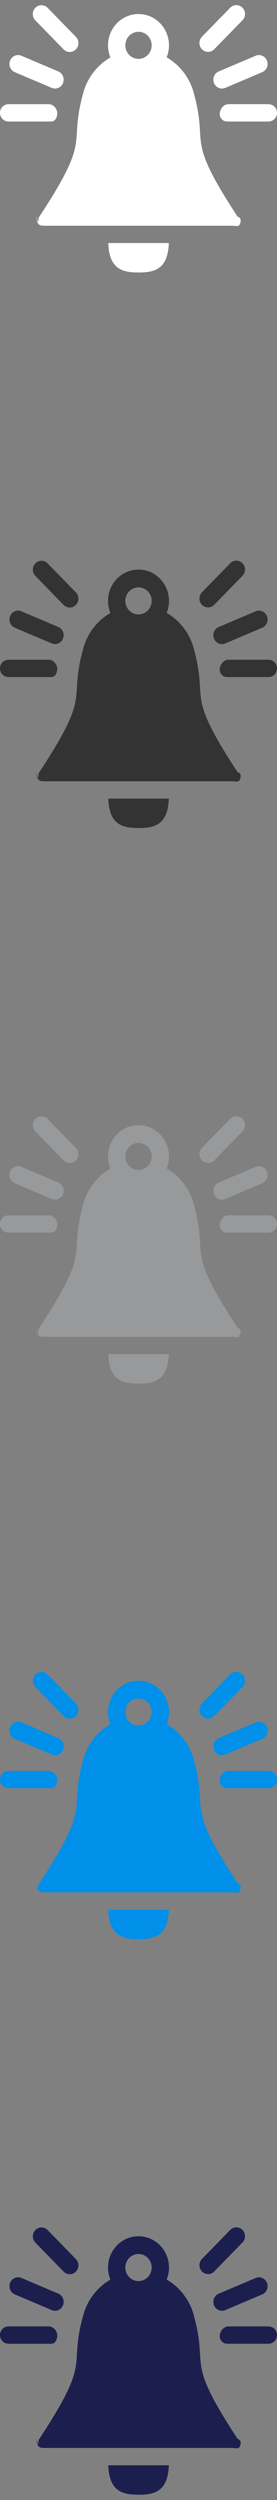 <svg xmlns="http://www.w3.org/2000/svg" width="32" height="288" viewBox="0 0 32 288"><rect x="0" y="0" width="32" height="288" fill="#808080" stroke="none"/><path d="M24.04 5.978c.256 0 .512-.1.707-.3l3.263-3.342c.39-.4.39-1.048 0-1.447-.39-.4-1.023-.4-1.414 0l-3.263 3.34c-.39.4-.39 1.05 0 1.45.196.195.45.295.707.295zm.68 3.592c.107.26.306.453.542.553.237.1.51.108.765 0l4.264-1.808c.51-.216.757-.815.545-1.337-.21-.522-.796-.77-1.306-.554l-4.265 1.808c-.51.216-.752.814-.54 1.337zM31 12h-4.616c-.552 0-1 .578-1 1.143 0 .283.112.455.292.64.182.186.432.217.708.217H31c.552 0 1-.434 1-1 0-.565-.447-1-1-1zM7.347 5.69c.195.2.45.3.707.3s.512-.1.707-.3c.395-.4.395-1.05 0-1.45L5.5.9C5.108.5 4.474.5 4.083.9c-.39.4-.39 1.048 0 1.447L7.347 5.69zM1.71 8.315l4.263 1.808c.255.108.53.1.765 0 .237-.1.435-.293.54-.554.212-.527-.03-1.125-.54-1.34L2.473 6.42c-.51-.214-1.095.034-1.306.556-.21.523.03 1.12.542 1.338zm4.612 5.528c.18-.185.293-.49.293-.772 0-.56-.448-1.07-1-1.07H1c-.553 0-1 .438-1 1s.448 1 1 1h4.616c.276 0 .526.03.706-.154zm21.486 11.71c0 .03-.006.05-.007.078.006.025.016.04.017.06l.005-.134h-.01zm.005.14c0-.016.01.053.01.037s-.01-.025-.01-.04v.004zm-.328-.68c-6.147-9.345-3.416-7.977-5.032-14.04-.426-1.873-1.61-3.448-3.202-4.37.177-.425.27-.89.27-1.38 0-1.99-1.573-3.607-3.52-3.607s-3.52 1.614-3.52 3.606c0 .493.1.962.274 1.39-1.502.87-2.645 2.316-3.126 4.053l-.02.072c-1.76 6.353 1.142 4.803-5.144 14.345-.004.006-.008.2-.012.206-.016.025-.032.257-.05.263-.027 0-.04-.084-.064-.04-.03.056-.055-.43-.074-.372-.047.132-.077-.135-.08-.135h.03c.037 1 .457 1 .985 1h21.626c.512 0 .92.276.978-.65-.026-.22-.115-.24-.27-.4-.018-.026-.026.09-.045.063zM16 6.783c-.84 0-1.522-.7-1.522-1.56 0-.86.683-1.56 1.522-1.56.84 0 1.522.7 1.522 1.56 0 .86-.683 1.557-1.522 1.557zm.005 24.61c1.875 0 3.394-.394 3.497-3.394h-6.994c.103 3 1.622 3.392 3.497 3.392z" fill="#fff"/><path d="M24.04 69.978c.256 0 .512-.1.707-.3l3.263-3.342c.39-.4.39-1.048 0-1.447-.39-.4-1.023-.4-1.414 0l-3.263 3.34c-.39.4-.39 1.05 0 1.45.196.195.45.295.707.295zm.68 3.592c.107.26.306.453.542.553.237.1.51.108.765 0l4.264-1.808c.51-.216.757-.815.545-1.337-.21-.522-.796-.77-1.306-.554l-4.265 1.808c-.51.216-.752.814-.54 1.337zM31 76h-4.616c-.552 0-1 .578-1 1.143 0 .283.112.455.292.64.182.186.432.217.708.217H31c.552 0 1-.434 1-1 0-.565-.447-1-1-1zM7.347 69.69c.195.2.45.3.707.3s.512-.1.707-.3c.395-.4.395-1.05 0-1.45L5.5 64.9c-.39-.4-1.023-.4-1.414 0-.39.4-.39 1.048 0 1.447L7.35 69.69zM1.71 72.315l4.263 1.808c.255.108.53.1.765 0 .237-.1.435-.293.54-.554.212-.526-.03-1.125-.54-1.34l-4.264-1.81c-.51-.216-1.095.032-1.306.554-.212.522.03 1.12.54 1.337zm4.612 5.528c.18-.185.293-.49.293-.772 0-.56-.448-1.07-1-1.07H1c-.553 0-1 .438-1 1s.448 1 1 1h4.616c.276 0 .526.03.706-.154zm21.486 11.71c0 .03-.006.05-.007.078.006.025.016.04.017.06l.005-.134h-.01zm.005.14c0-.016.01.053.01.037s-.01-.025-.01-.04v.004zm-.328-.68c-6.147-9.345-3.416-7.977-5.032-14.04-.426-1.873-1.61-3.448-3.202-4.37.177-.425.27-.89.27-1.38 0-1.99-1.573-3.607-3.52-3.607s-3.52 1.614-3.52 3.606c0 .493.098.962.273 1.39-1.502.87-2.645 2.316-3.126 4.053l-.02.072c-1.76 6.353 1.142 4.803-5.144 14.345-.004.006-.008.2-.012.206-.016.025-.032.257-.05.263-.027 0-.04-.084-.064-.04-.03.056-.055-.43-.074-.372-.046.132-.076-.135-.08-.135h.03c.038 1 .458 1 .986 1h21.627c.512 0 .92.276.978-.65-.025-.22-.114-.24-.27-.4-.017-.026-.025.09-.044.063zM16 70.783c-.84 0-1.522-.7-1.522-1.56 0-.86.683-1.56 1.522-1.56.84 0 1.522.7 1.522 1.56 0 .86-.683 1.557-1.522 1.557zm.005 24.61c1.875 0 3.394-.394 3.497-3.394h-6.994c.103 3 1.622 3.392 3.497 3.392z" fill="#333"/><path d="M24.04 133.978c.256 0 .512-.1.707-.3l3.263-3.342c.39-.4.39-1.048 0-1.447-.39-.4-1.023-.4-1.414 0l-3.263 3.34c-.39.4-.39 1.05 0 1.45.196.195.45.295.707.295zm.68 3.592c.107.26.306.453.542.553.237.1.51.108.765 0l4.264-1.808c.51-.216.757-.815.545-1.337-.21-.522-.796-.77-1.306-.554l-4.265 1.808c-.51.216-.752.814-.54 1.337zM31 140h-4.616c-.552 0-1 .578-1 1.143 0 .283.112.455.292.64.18.186.43.217.707.217H31c.552 0 1-.434 1-1 0-.565-.447-1-1-1zm-23.653-6.31c.195.2.45.3.707.3s.512-.1.707-.3c.395-.4.395-1.05 0-1.45L5.5 128.9c-.39-.4-1.023-.4-1.414 0-.39.4-.39 1.048 0 1.447l3.264 3.342zm-5.637 2.625l4.263 1.808c.255.108.53.1.765 0 .237-.1.435-.293.54-.554.212-.526-.03-1.125-.54-1.34l-4.264-1.81c-.51-.215-1.095.033-1.306.555-.212.522.03 1.12.54 1.337zm4.612 5.528c.18-.185.293-.49.293-.772 0-.56-.448-1.07-1-1.07H1c-.553 0-1 .438-1 1s.448 1 1 1h4.616c.276 0 .526.03.706-.154zm21.486 11.71c0 .03-.006.05-.007.078.006.025.016.04.017.06l.005-.134h-.01zm.005.14c0-.016.01.053.01.037s-.01-.025-.01-.04v.004zm-.328-.68c-6.147-9.345-3.416-7.976-5.032-14.04-.426-1.873-1.61-3.448-3.202-4.37.177-.425.27-.89.27-1.38 0-1.99-1.573-3.607-3.52-3.607s-3.52 1.614-3.52 3.606c0 .493.098.962.273 1.39-1.502.87-2.645 2.316-3.126 4.053l-.02.072c-1.757 6.353 1.144 4.803-5.143 14.345-.003.006-.007.2-.01.206-.018.025-.034.257-.05.263-.03 0-.043-.084-.066-.04-.03.056-.055-.43-.074-.372-.046.132-.076-.135-.08-.135h.03c.038 1 .458 1 .986 1h21.626c.512 0 .92.276.978-.65-.025-.22-.114-.24-.27-.4-.017-.026-.025.09-.044.063zM16 134.783c-.84 0-1.522-.7-1.522-1.56 0-.86.683-1.56 1.522-1.56.84 0 1.522.7 1.522 1.56 0 .86-.683 1.557-1.522 1.557zm.005 24.61c1.875 0 3.394-.394 3.497-3.394h-6.994c.103 3 1.622 3.392 3.497 3.392z" fill="#97999A"/><path d="M24.04 197.978c.256 0 .512-.1.707-.3l3.263-3.342c.39-.4.39-1.048 0-1.447-.39-.4-1.023-.4-1.414 0l-3.263 3.34c-.39.4-.39 1.05 0 1.45.196.195.45.295.707.295zm.68 3.592c.107.26.306.453.542.553.237.1.51.108.765 0l4.264-1.808c.51-.216.757-.815.545-1.337-.21-.522-.796-.77-1.306-.554l-4.265 1.808c-.51.216-.752.814-.54 1.337zM31 204h-4.616c-.552 0-1 .578-1 1.143 0 .283.112.455.292.64.18.186.43.217.707.217H31c.552 0 1-.434 1-1 0-.565-.447-1-1-1zm-23.653-6.31c.195.2.45.3.707.3s.512-.1.707-.3c.395-.4.395-1.05 0-1.45L5.5 192.9c-.39-.4-1.023-.4-1.414 0-.39.4-.39 1.048 0 1.447l3.264 3.342zm-5.637 2.625l4.263 1.808c.255.108.53.1.765 0 .237-.1.435-.293.54-.554.212-.526-.03-1.125-.54-1.34l-4.264-1.81c-.51-.215-1.095.033-1.306.555-.212.522.03 1.12.54 1.337zm4.612 5.528c.18-.185.293-.49.293-.772 0-.56-.448-1.07-1-1.07H1c-.553 0-1 .438-1 1s.448 1 1 1h4.616c.276 0 .526.03.706-.154zm21.486 11.71c0 .03-.006.05-.007.078.006.025.016.04.017.06l.005-.134h-.01zm.005.14c0-.016.01.053.01.037s-.01-.025-.01-.04v.004zm-.328-.68c-6.147-9.345-3.416-7.976-5.032-14.04-.426-1.873-1.61-3.448-3.202-4.37.177-.425.27-.89.27-1.38 0-1.99-1.573-3.607-3.52-3.607s-3.52 1.614-3.52 3.606c0 .493.098.962.273 1.39-1.502.87-2.645 2.316-3.126 4.053l-.02.072c-1.757 6.353 1.144 4.803-5.143 14.345-.003.006-.007.2-.01.206-.018.025-.034.257-.05.263-.03 0-.043-.084-.066-.04-.03.056-.055-.43-.074-.372-.046.132-.076-.135-.08-.135h.03c.038 1 .458 1 .986 1h21.626c.512 0 .92.276.978-.65-.025-.22-.114-.24-.27-.4-.017-.026-.025.09-.044.063zM16 198.783c-.84 0-1.522-.7-1.522-1.56 0-.86.683-1.56 1.522-1.56.84 0 1.522.7 1.522 1.56 0 .86-.683 1.557-1.522 1.557zm.005 24.61c1.875 0 3.394-.394 3.497-3.394h-6.994c.103 3 1.622 3.392 3.497 3.392z" fill="#008FE9"/><path d="M24.04 261.978c.256 0 .512-.1.707-.3l3.263-3.342c.39-.4.39-1.048 0-1.447-.39-.4-1.023-.4-1.414 0l-3.263 3.34c-.39.4-.39 1.05 0 1.45.196.195.45.295.707.295zm.68 3.592c.107.26.306.453.542.553.237.1.51.108.765 0l4.264-1.808c.51-.216.757-.815.545-1.337-.21-.523-.796-.77-1.306-.554l-4.265 1.808c-.51.216-.752.814-.54 1.337zM31 268h-4.616c-.552 0-1 .578-1 1.143 0 .283.112.455.292.64.18.186.43.217.707.217H31c.552 0 1-.434 1-1 0-.565-.447-1-1-1zm-23.653-6.31c.195.2.45.3.707.3s.512-.1.707-.3c.395-.4.395-1.05 0-1.45L5.5 256.9c-.39-.4-1.023-.4-1.414 0-.39.4-.39 1.048 0 1.447l3.264 3.342zm-5.637 2.625l4.263 1.808c.255.108.53.1.765 0 .237-.1.435-.293.54-.554.212-.526-.03-1.125-.54-1.34l-4.264-1.81c-.51-.215-1.095.033-1.306.555-.212.522.03 1.12.54 1.337zm4.612 5.528c.18-.185.293-.49.293-.772 0-.56-.448-1.07-1-1.07H1c-.553 0-1 .438-1 1s.448 1 1 1h4.616c.276 0 .526.03.706-.154zm21.486 11.71c0 .03-.006.05-.007.078.006.025.016.04.017.06l.005-.134h-.01zm.005.14c0-.016.01.053.01.037s-.01-.025-.01-.04v.004zm-.328-.68c-6.147-9.345-3.416-7.976-5.032-14.04-.426-1.873-1.61-3.448-3.202-4.37.177-.425.27-.89.27-1.38 0-1.99-1.573-3.607-3.52-3.607s-3.52 1.614-3.52 3.606c0 .493.098.962.273 1.39-1.502.87-2.645 2.316-3.126 4.053l-.02.072c-1.757 6.353 1.144 4.803-5.143 14.345-.003.006-.007.2-.01.206-.018.025-.034.257-.05.263-.03 0-.043-.084-.066-.04-.03.056-.055-.43-.074-.372-.046.132-.076-.135-.08-.135h.03c.038 1 .458 1 .986 1h21.626c.512 0 .92.276.978-.65-.025-.22-.114-.24-.27-.4-.017-.026-.025.09-.044.063zM16 262.783c-.84 0-1.522-.7-1.522-1.56 0-.86.683-1.56 1.522-1.56.84 0 1.522.7 1.522 1.56 0 .86-.683 1.557-1.522 1.557zm.005 24.61c1.875 0 3.394-.394 3.497-3.394h-6.994c.103 3 1.622 3.392 3.497 3.392z" fill="#1C1F4E"/></svg>